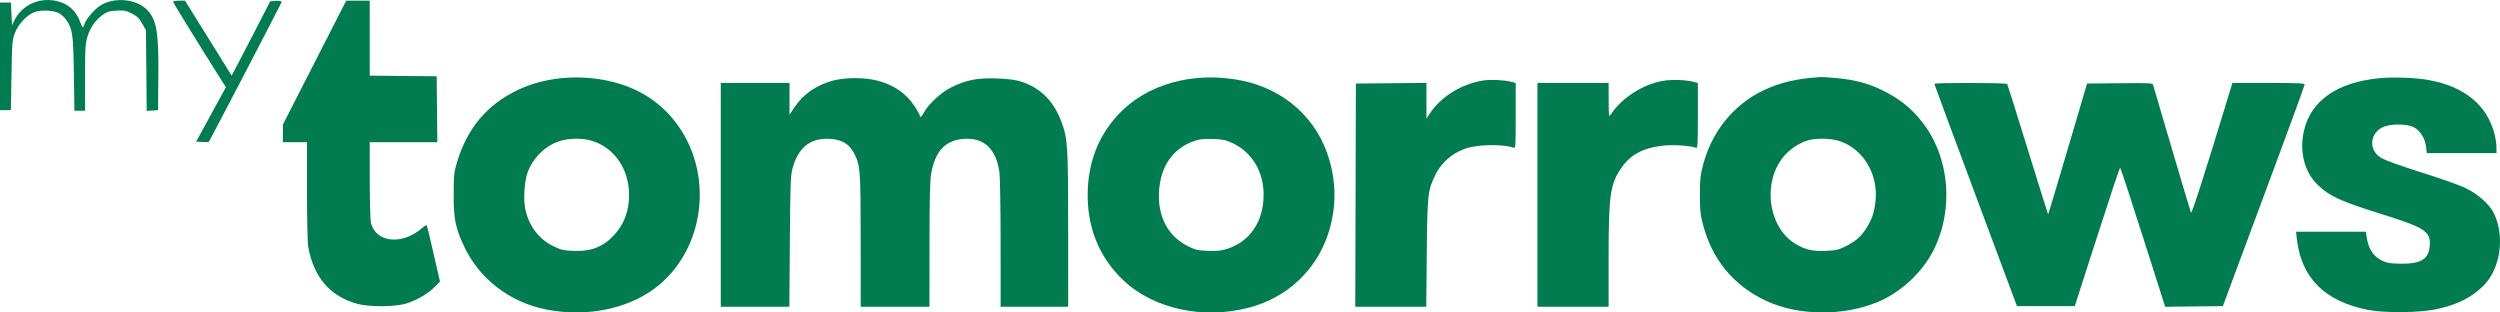<svg width="160" height="20" viewBox="0 0 160 20" fill="none" xmlns="http://www.w3.org/2000/svg">
<path d="M23.663 2.443V4.841L25.805 4.862L27.948 4.883L27.968 6.992L27.989 9.102H25.826H23.663L23.665 11.521C23.666 12.852 23.698 14.077 23.737 14.244C24.035 15.533 25.742 15.714 27.018 14.591C27.162 14.464 27.295 14.388 27.314 14.421C27.334 14.455 27.531 15.278 27.754 16.251L28.158 18.02L27.835 18.349C27.413 18.78 26.691 19.206 26.018 19.42C25.317 19.642 23.677 19.658 22.891 19.451C21.149 18.99 20.073 17.75 19.729 15.803C19.682 15.533 19.648 14.062 19.648 12.223V9.102H18.876H18.104V8.538V7.975L20.131 4.009L22.157 0.044H22.91H23.663V2.443Z" fill="#007C50"/>
<path fill-rule="evenodd" clip-rule="evenodd" d="M38.844 5.156C40.639 5.522 42.104 6.395 43.169 7.737C45.762 11.003 45.162 16.031 41.889 18.465C40.075 19.813 37.43 20.316 34.894 19.793C32.599 19.32 30.687 17.845 29.717 15.798C29.149 14.599 29.028 14.005 29.035 12.431C29.04 11.188 29.058 11.018 29.25 10.379C29.907 8.202 31.167 6.701 33.12 5.768C34.79 4.971 36.853 4.75 38.844 5.156ZM33.772 11.018C34.133 10.072 34.911 9.318 35.832 9.023C36.374 8.849 37.21 8.83 37.764 8.978C39.269 9.379 40.262 10.773 40.262 12.484C40.262 13.485 39.946 14.339 39.325 15.021C38.611 15.804 37.834 16.107 36.669 16.055C36.035 16.027 35.892 15.992 35.373 15.735C34.473 15.289 33.837 14.434 33.618 13.377C33.486 12.739 33.562 11.569 33.772 11.018Z" fill="#007C50"/>
<path d="M56.108 5.149C57.194 5.427 57.973 5.954 58.521 6.78C58.712 7.068 58.868 7.342 58.868 7.39C58.868 7.562 58.99 7.47 59.14 7.186C59.41 6.671 60.253 5.899 60.881 5.59C61.845 5.115 62.576 4.973 63.805 5.021C64.545 5.05 64.992 5.107 65.334 5.217C66.599 5.623 67.425 6.447 67.939 7.817C68.334 8.868 68.363 9.346 68.363 14.695L68.364 19.63H66.202H64.04L64.039 15.585C64.038 13.306 64.004 11.306 63.96 11.005C63.747 9.524 62.979 8.802 61.706 8.886C60.511 8.964 59.853 9.656 59.596 11.106C59.517 11.55 59.49 12.671 59.488 15.663L59.485 19.63H57.285H55.085L55.083 15.431C55.082 10.845 55.059 10.55 54.644 9.779C54.336 9.205 53.876 8.935 53.126 8.887C51.871 8.806 51.073 9.442 50.712 10.81C50.598 11.242 50.576 11.86 50.55 15.469L50.52 19.63H48.325H46.129V12.469V5.308H48.329H50.53V6.324V7.339L50.844 6.867C51.405 6.024 52.259 5.435 53.325 5.155C54.1 4.952 55.328 4.949 56.108 5.149Z" fill="#007C50"/>
<path fill-rule="evenodd" clip-rule="evenodd" d="M79.442 5.151C82.216 5.704 84.318 7.601 85.08 10.236C85.544 11.844 85.514 13.416 84.988 15.003C84.229 17.296 82.373 19.033 79.999 19.671C77.031 20.47 73.841 19.785 71.886 17.931C70.283 16.41 69.506 14.391 69.622 12.05C69.713 10.223 70.348 8.666 71.528 7.374C73.345 5.387 76.367 4.538 79.442 5.151ZM74.176 12.276C74.264 10.63 75.075 9.475 76.47 9.01C76.796 8.901 77.068 8.874 77.637 8.895C78.271 8.918 78.453 8.957 78.889 9.162C80.125 9.742 80.871 10.98 80.871 12.453C80.871 14.176 80.002 15.464 78.524 15.932C78.158 16.048 77.888 16.075 77.313 16.054C76.659 16.029 76.512 15.996 76.04 15.763C74.758 15.13 74.091 13.882 74.176 12.276Z" fill="#007C50"/>
<path d="M4.062 0.21C4.533 0.413 4.928 0.846 5.108 1.355C5.263 1.791 5.327 1.837 5.395 1.561C5.469 1.268 6.039 0.596 6.42 0.354C7.296 -0.203 8.705 -0.079 9.399 0.616C10.029 1.248 10.166 2.067 10.135 4.999L10.114 7.05L9.751 7.074L9.388 7.097L9.365 4.519L9.342 1.941L9.105 1.515C8.914 1.172 8.786 1.047 8.449 0.871C8.081 0.68 7.961 0.656 7.474 0.679C7.006 0.701 6.868 0.741 6.589 0.938C6.122 1.267 5.781 1.749 5.599 2.339C5.458 2.797 5.443 3.057 5.443 4.968V7.089H5.103H4.763L4.728 4.747C4.691 2.214 4.642 1.856 4.26 1.302C4.148 1.141 3.949 0.945 3.817 0.867C3.494 0.675 2.759 0.617 2.299 0.745C1.792 0.887 1.206 1.479 0.959 2.098C0.783 2.538 0.773 2.669 0.735 4.805L0.695 7.05H0.347H0V3.605V0.16H0.347H0.695L0.733 0.888L0.772 1.616L0.904 1.337C1.452 0.179 2.841 -0.316 4.062 0.21Z" fill="#007C50"/>
<path d="M13.332 2.439L14.823 4.834L15.043 4.433C15.164 4.212 15.719 3.143 16.278 2.057L17.294 0.083L17.66 0.059C17.88 0.045 18.027 0.068 18.027 0.117C18.027 0.181 13.436 8.996 13.356 9.087C13.344 9.1 13.159 9.1 12.945 9.087L12.556 9.063L13.506 7.323L14.456 5.583L14.259 5.271C12.625 2.681 11.079 0.174 11.079 0.117C11.079 0.077 11.25 0.044 11.46 0.044H11.841L13.332 2.439Z" fill="#007C50"/>
<path d="M96.717 5.236L97.006 5.314V7.41C97.006 9.335 96.996 9.501 96.877 9.456C96.331 9.245 94.9 9.232 94.073 9.429C93.116 9.657 92.282 10.324 91.858 11.2C91.377 12.193 91.351 12.429 91.314 16.205L91.281 19.63H89.009H86.737L86.757 12.489L86.777 5.347L89.035 5.327L91.293 5.306V6.448V7.589L91.496 7.281C92.222 6.181 93.528 5.372 94.935 5.151C95.401 5.078 96.285 5.12 96.717 5.236Z" fill="#007C50"/>
<path d="M108.374 5.236L108.664 5.314V7.41C108.664 9.226 108.649 9.5 108.55 9.462C108.17 9.315 107.064 9.246 106.388 9.326C105.153 9.472 104.357 9.898 103.783 10.722C103.051 11.772 102.951 12.466 102.951 16.466V19.63H100.673H98.396V12.469V5.308H100.673H102.951L102.955 6.412C102.959 7.474 102.964 7.508 103.09 7.321C103.831 6.224 105.197 5.362 106.512 5.161C107.051 5.079 107.921 5.114 108.374 5.236Z" fill="#007C50"/>
<path fill-rule="evenodd" clip-rule="evenodd" d="M117.581 5.002C118.691 5.108 119.503 5.32 120.374 5.732C121.52 6.275 122.338 6.924 123.065 7.869C124.784 10.101 125.057 13.431 123.736 16.03C123.018 17.444 121.65 18.713 120.187 19.323C117.972 20.248 115.087 20.218 113.017 19.247C110.959 18.282 109.59 16.632 109 14.404C108.822 13.731 108.795 13.48 108.795 12.469C108.795 11.46 108.822 11.207 108.999 10.54C109.558 8.43 110.916 6.741 112.8 5.812C113.856 5.292 115.026 5.016 116.539 4.932C116.645 4.926 117.114 4.958 117.581 5.002ZM113.92 10.331C114.343 9.67 115.095 9.126 115.824 8.954C116.334 8.833 117.19 8.86 117.679 9.013C119.274 9.511 120.268 11.21 120.017 13.015C119.923 13.692 119.769 14.111 119.413 14.658C119.084 15.162 118.731 15.461 118.089 15.78C117.657 15.994 117.496 16.03 116.842 16.056C116.026 16.089 115.554 15.983 114.948 15.632C113.302 14.678 112.799 12.083 113.92 10.331Z" fill="#007C50"/>
<path d="M128.461 5.377C128.485 5.415 129.079 7.304 129.781 9.574C130.484 11.844 131.067 13.71 131.078 13.72C131.089 13.731 131.654 11.851 132.335 9.543L133.573 5.347L135.666 5.327C137.609 5.307 137.761 5.316 137.8 5.443C137.822 5.518 138.364 7.356 139.003 9.528C139.642 11.699 140.191 13.536 140.222 13.608C140.271 13.723 141.047 11.304 142.68 5.947L142.875 5.308H145.186C147.02 5.308 147.497 5.329 147.497 5.408C147.497 5.463 146.643 7.806 145.599 10.614C144.554 13.423 143.377 16.592 142.982 17.656L142.265 19.591L140.417 19.612L138.57 19.633L137.152 15.18C136.373 12.731 135.713 10.727 135.687 10.727C135.66 10.727 134.996 12.722 134.212 15.159L132.786 19.591H130.936H129.086L126.443 12.508C124.99 8.612 123.8 5.398 123.798 5.366C123.795 5.284 128.41 5.294 128.461 5.377Z" fill="#007C50"/>
<path d="M155.416 5.119C157.731 5.535 159.17 6.716 159.654 8.595C159.719 8.849 159.773 9.224 159.773 9.428V9.799H157.544H155.316L155.27 9.404C155.206 8.862 154.902 8.369 154.5 8.153C154.034 7.903 152.936 7.907 152.455 8.16C151.646 8.585 151.602 9.617 152.372 10.089C152.686 10.282 153.514 10.577 155.604 11.241C156.474 11.518 157.471 11.881 157.819 12.049C158.57 12.41 159.313 13.065 159.586 13.604C160.329 15.074 160.045 17.177 158.956 18.27C158.184 19.045 157.261 19.505 155.899 19.794C154.839 20.019 152.604 20.039 151.56 19.834C148.779 19.287 147.279 17.789 146.996 15.276L146.946 14.831H149.181H151.417L151.472 15.198C151.586 15.964 151.908 16.431 152.516 16.712C152.794 16.84 153.024 16.873 153.674 16.877C154.972 16.885 155.451 16.575 155.507 15.692C155.563 14.814 155.174 14.563 152.438 13.708C149.82 12.89 149.11 12.568 148.357 11.855C147.481 11.025 147.141 9.697 147.459 8.346C147.912 6.421 149.596 5.26 152.311 5.002C153.19 4.918 154.595 4.971 155.416 5.119Z" fill="#007C50"/>
</svg>
